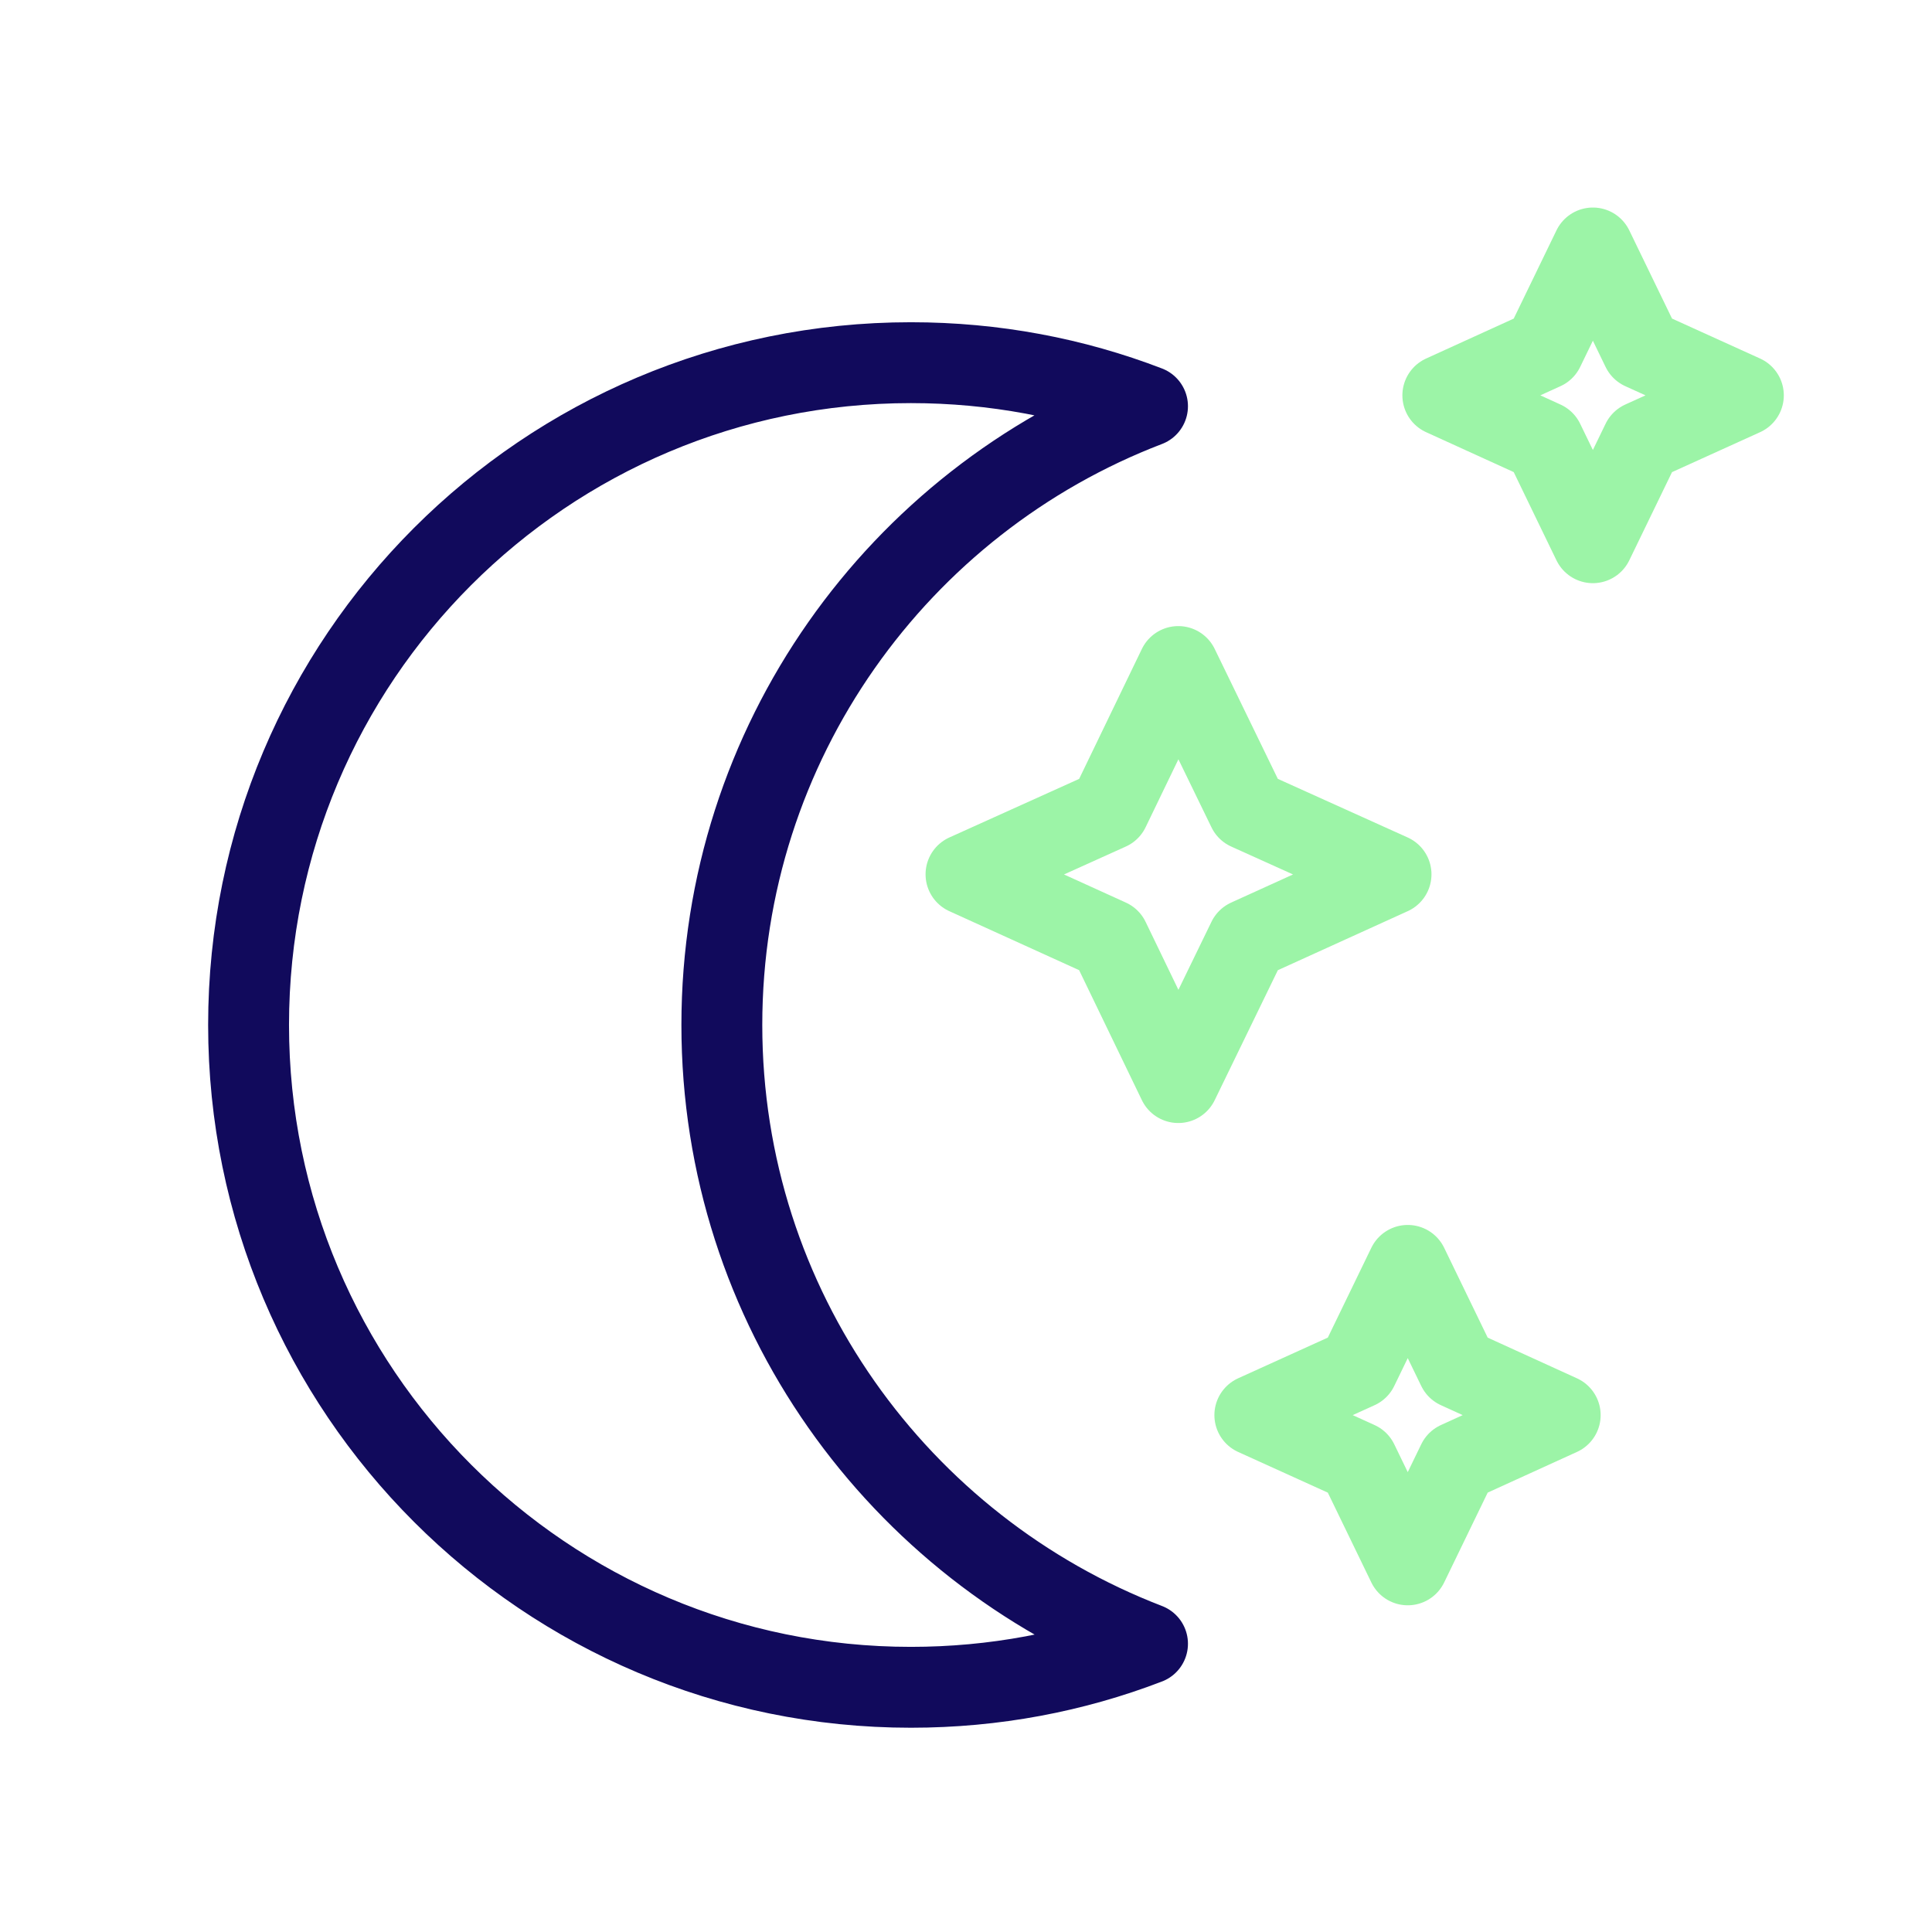 <svg xmlns="http://www.w3.org/2000/svg" width="430" height="430" fill="none" viewBox="0 0 430 430"><g stroke-linecap="round" stroke-linejoin="round" stroke-miterlimit="10" stroke-width="18"><path stroke="#9cf4a7" d="m277.733 180.212 31.866 14.385-31.866 14.484-15.484 31.866-15.383-31.866L215 194.597l31.866-14.385 15.383-31.866zm46.694 124.345 22.824 10.402-22.824 10.402-11.109 22.925-11.108-22.925-22.925-10.402 22.925-10.402 11.108-22.924zm41.029-226.803 22.563 10.238-22.563 10.237-10.934 22.564-10.933-22.564-22.464-10.237 22.464-10.238 10.933-22.564z"/><path stroke="#110a5c" d="M255.4 365.843c-16.389 6.296-34.079 9.694-52.667 9.694-81.35 0-147.409-65.96-147.409-147.409 0-81.45 65.959-147.409 147.409-147.409 18.588 0 36.278 3.398 52.667 9.694-55.365 21.187-94.741 74.854-94.741 137.715s39.376 116.428 94.741 137.715"/></g></svg>